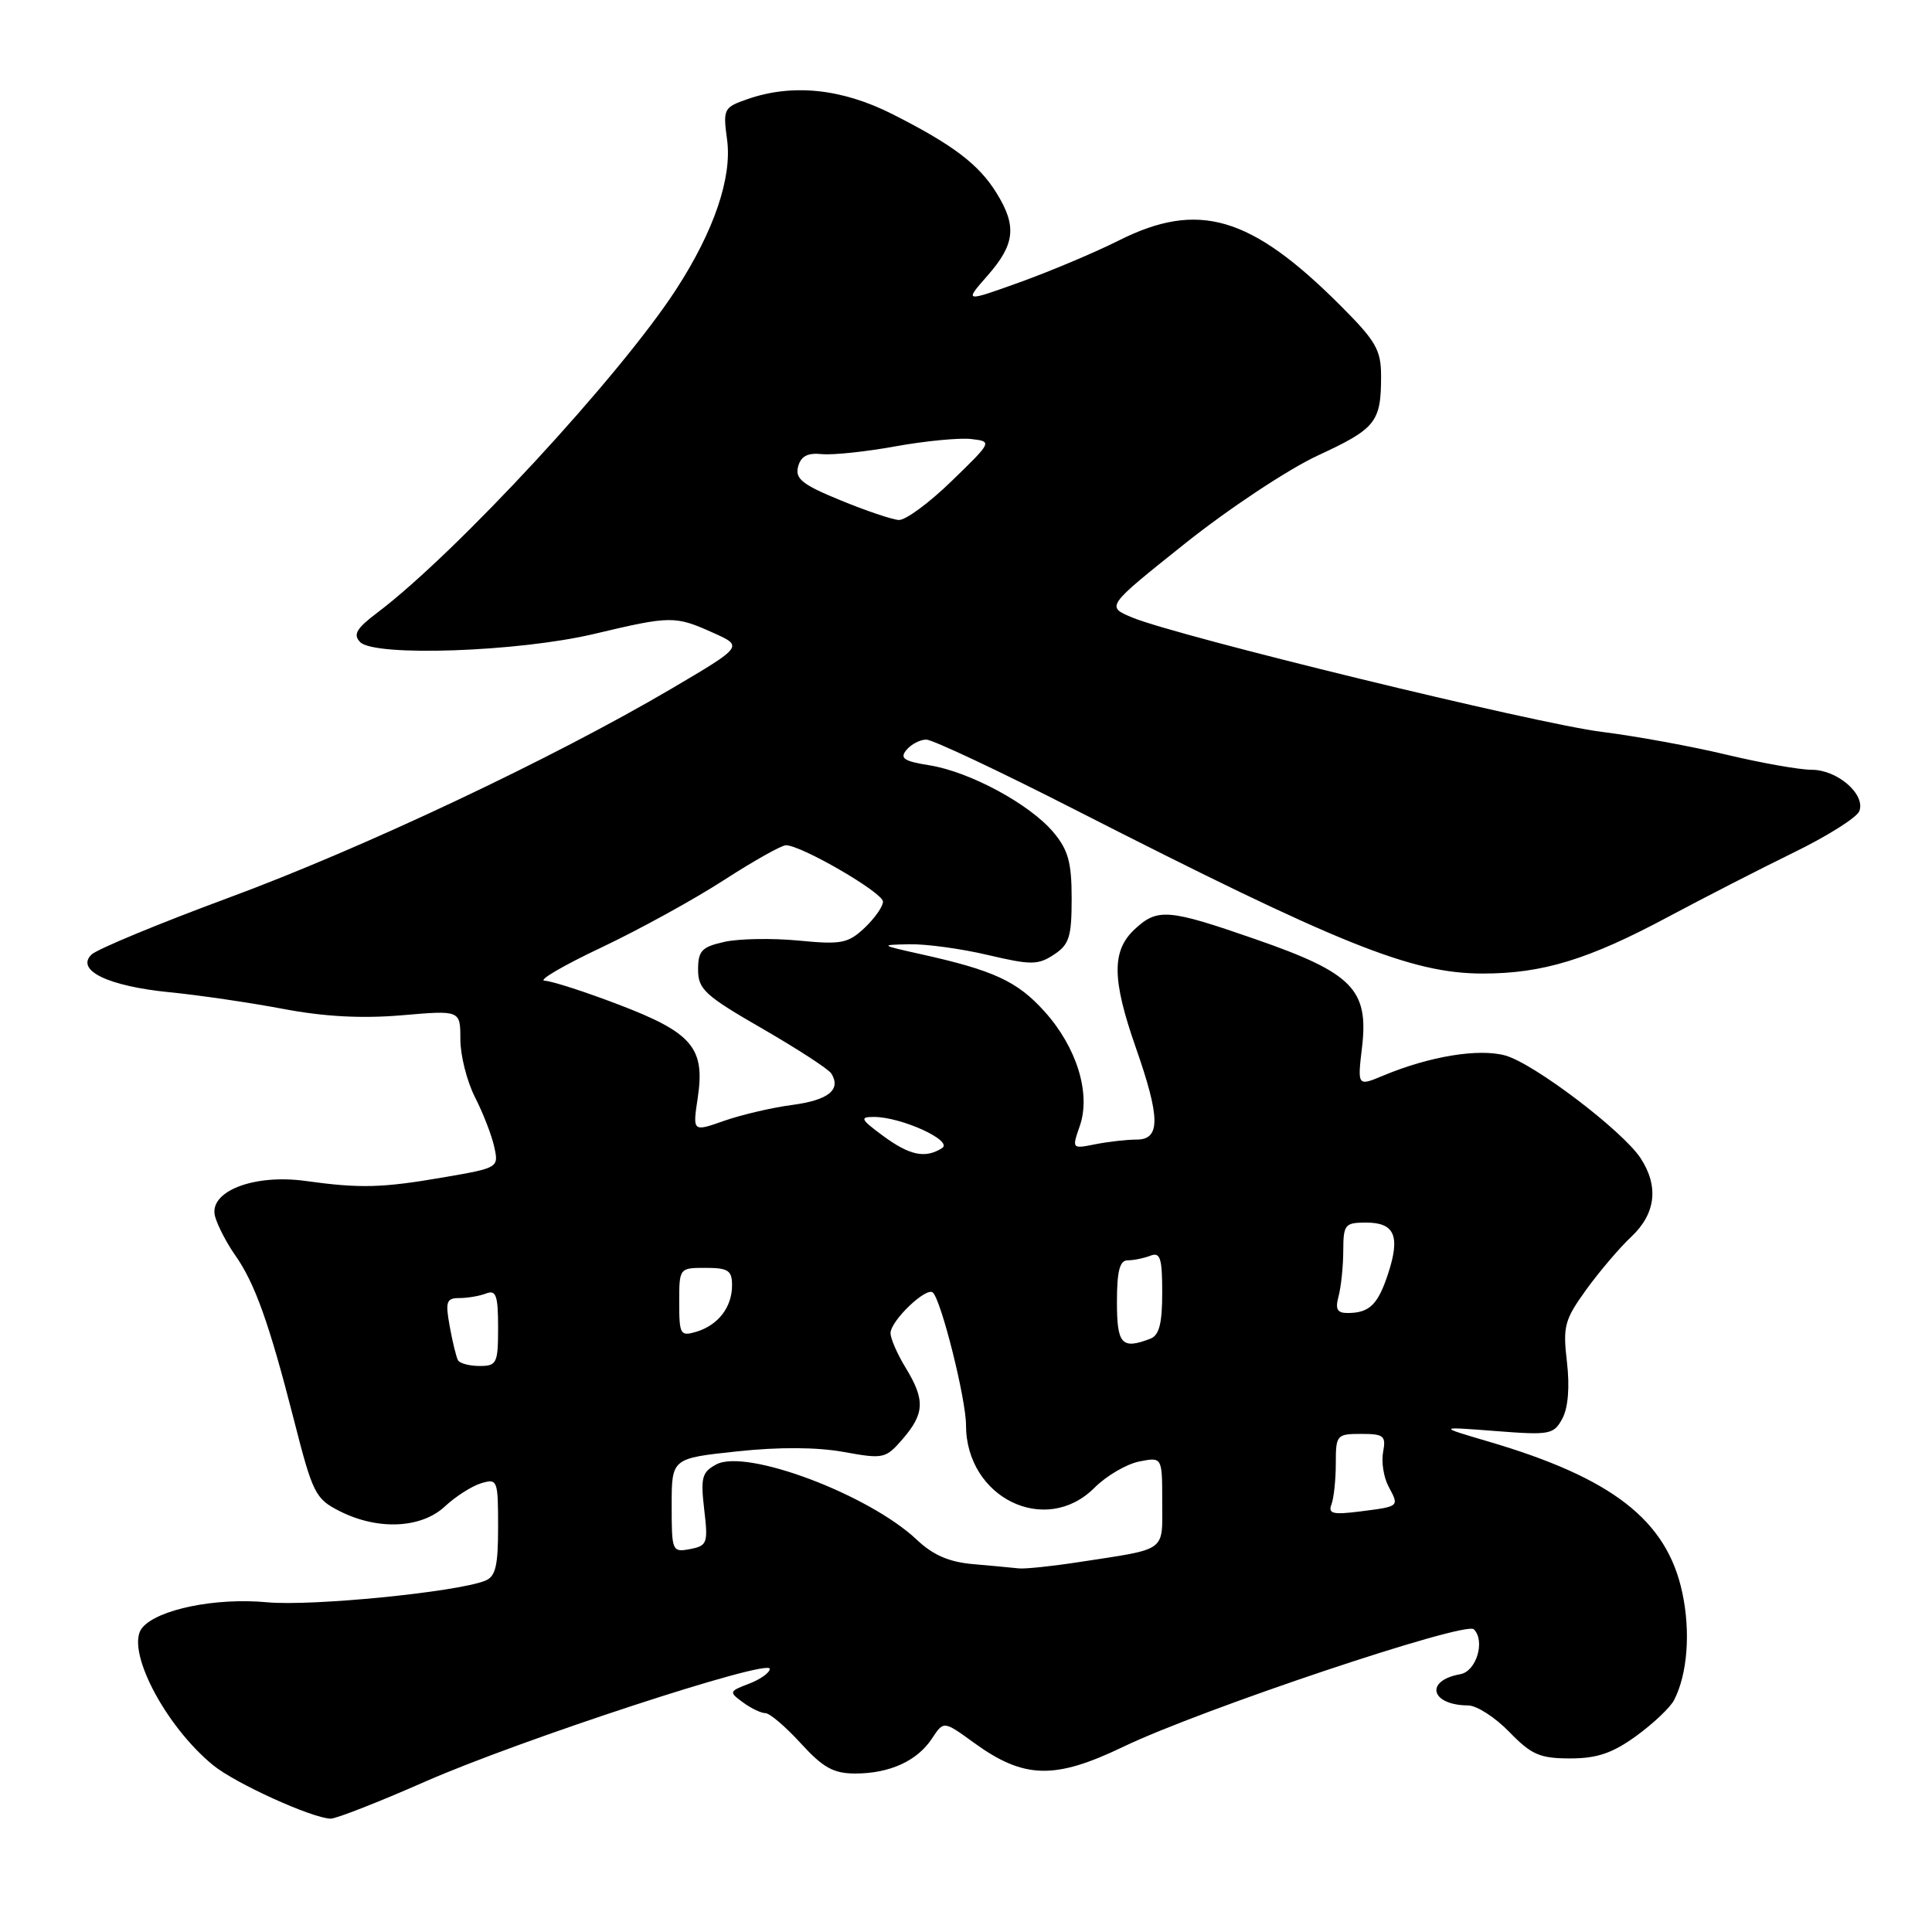 <?xml version="1.0" encoding="UTF-8" standalone="no"?>
<!DOCTYPE svg PUBLIC "-//W3C//DTD SVG 1.1//EN" "http://www.w3.org/Graphics/SVG/1.1/DTD/svg11.dtd" >
<svg xmlns="http://www.w3.org/2000/svg" xmlns:xlink="http://www.w3.org/1999/xlink" version="1.1" viewBox="0 0 256 256">
 <g >
 <path fill="currentColor"
d=" M 56.32 236.08 C 68.89 230.55 102.00 219.71 102.00 221.13 C 102.00 221.64 100.76 222.52 99.25 223.10 C 96.59 224.11 96.57 224.20 98.44 225.57 C 99.51 226.36 100.85 227.00 101.42 227.00 C 101.99 227.00 104.10 228.80 106.11 231.00 C 109.07 234.24 110.45 235.00 113.34 235.00 C 117.89 235.00 121.56 233.32 123.50 230.35 C 125.04 228.01 125.04 228.01 129.06 230.93 C 135.67 235.72 139.73 235.83 148.79 231.48 C 159.09 226.52 194.17 214.77 195.29 215.89 C 196.84 217.44 195.62 221.46 193.50 221.84 C 188.73 222.69 189.56 225.95 194.55 225.98 C 195.68 225.99 198.13 227.57 200.00 229.50 C 202.92 232.51 204.04 233.00 208.05 233.00 C 211.62 233.00 213.65 232.31 216.80 230.03 C 219.05 228.40 221.31 226.26 221.82 225.28 C 223.60 221.84 224.03 216.22 222.91 211.02 C 220.86 201.43 213.65 195.83 197.15 190.99 C 190.50 189.03 190.50 189.03 198.16 189.62 C 205.39 190.18 205.88 190.09 207.03 187.95 C 207.79 186.51 208.01 183.78 207.63 180.48 C 207.07 175.74 207.30 174.89 210.18 170.89 C 211.93 168.48 214.62 165.31 216.18 163.85 C 219.40 160.82 219.82 157.18 217.39 153.47 C 215.00 149.83 203.25 140.91 199.46 139.86 C 195.94 138.89 189.44 139.96 183.34 142.50 C 179.86 143.96 179.86 143.96 180.48 138.73 C 181.37 131.13 179.19 128.91 166.50 124.50 C 154.74 120.41 153.38 120.30 150.31 123.17 C 147.30 126.01 147.34 129.78 150.50 138.81 C 153.76 148.12 153.78 151.00 150.62 151.00 C 149.32 151.00 146.85 151.28 145.13 151.62 C 142.04 152.24 142.02 152.23 143.07 149.22 C 144.58 144.91 142.68 138.76 138.38 134.00 C 134.79 130.02 131.66 128.57 122.00 126.43 C 116.58 125.22 116.56 125.20 120.50 125.12 C 122.70 125.07 127.38 125.71 130.89 126.54 C 136.63 127.89 137.53 127.88 139.64 126.50 C 141.68 125.16 142.00 124.15 142.00 119.05 C 142.00 114.27 141.54 112.61 139.58 110.28 C 136.45 106.55 128.51 102.27 123.18 101.41 C 119.77 100.87 119.19 100.48 120.11 99.37 C 120.73 98.62 121.92 98.00 122.74 98.00 C 123.56 98.00 132.40 102.16 142.37 107.25 C 177.53 125.18 187.02 129.00 196.48 129.00 C 204.40 129.00 210.46 127.15 221.00 121.51 C 225.68 119.01 233.16 115.17 237.64 112.98 C 242.12 110.80 246.05 108.32 246.37 107.48 C 247.22 105.26 243.47 102.00 240.06 102.00 C 238.45 102.00 233.39 101.10 228.81 100.01 C 224.24 98.91 216.77 97.54 212.20 96.97 C 203.51 95.88 156.03 84.31 150.02 81.82 C 146.55 80.37 146.55 80.37 157.02 72.02 C 162.81 67.40 170.69 62.18 174.63 60.35 C 182.32 56.79 183.00 55.94 183.00 49.85 C 183.00 46.37 182.33 45.20 177.62 40.49 C 165.73 28.60 158.79 26.56 148.22 31.88 C 145.07 33.46 139.18 35.94 135.13 37.40 C 127.75 40.05 127.75 40.05 130.88 36.49 C 134.49 32.37 134.76 29.96 132.06 25.60 C 129.70 21.77 126.26 19.17 118.22 15.11 C 111.53 11.73 104.99 11.06 99.03 13.14 C 95.89 14.23 95.79 14.44 96.34 18.49 C 97.03 23.50 94.61 30.62 89.59 38.35 C 82.14 49.83 60.49 73.25 50.00 81.18 C 47.23 83.27 46.75 84.08 47.72 85.08 C 49.62 87.04 68.72 86.38 78.76 83.99 C 88.91 81.58 89.45 81.58 94.50 83.85 C 98.50 85.64 98.50 85.64 88.91 91.29 C 73.16 100.55 48.11 112.38 30.26 118.97 C 21.04 122.38 12.89 125.76 12.13 126.48 C 9.97 128.57 14.34 130.68 22.50 131.48 C 26.35 131.86 33.10 132.85 37.50 133.68 C 42.97 134.72 47.95 134.98 53.25 134.53 C 61.00 133.86 61.00 133.86 61.00 137.72 C 61.00 139.84 61.87 143.29 62.94 145.39 C 64.01 147.48 65.16 150.44 65.49 151.97 C 66.10 154.72 66.05 154.75 58.80 156.00 C 50.62 157.41 47.73 157.49 40.47 156.48 C 33.55 155.53 27.55 157.91 28.51 161.23 C 28.87 162.48 30.06 164.75 31.14 166.29 C 33.76 169.99 35.67 175.34 38.91 188.00 C 41.44 197.93 41.77 198.60 45.04 200.25 C 50.08 202.79 55.82 202.53 58.95 199.61 C 60.35 198.30 62.51 196.92 63.75 196.54 C 65.92 195.89 66.00 196.09 66.00 202.33 C 66.00 207.55 65.67 208.92 64.25 209.47 C 60.36 210.98 41.29 212.86 35.39 212.31 C 28.57 211.67 20.87 213.25 18.84 215.69 C 16.55 218.46 21.80 228.63 28.24 233.90 C 31.19 236.31 41.36 240.93 43.82 240.98 C 44.54 240.99 50.17 238.79 56.32 236.08 Z  M 129.00 207.26 C 125.78 206.99 123.65 206.07 121.50 204.04 C 115.14 198.03 98.88 191.92 94.92 194.04 C 93.01 195.06 92.82 195.79 93.31 200.00 C 93.84 204.48 93.72 204.82 91.44 205.26 C 89.06 205.71 89.00 205.56 89.00 199.48 C 89.00 193.24 89.00 193.24 97.64 192.32 C 103.19 191.72 108.25 191.75 111.78 192.39 C 117.09 193.35 117.35 193.29 119.64 190.64 C 122.52 187.29 122.59 185.47 120.00 181.23 C 118.90 179.43 118.00 177.37 118.00 176.65 C 118.00 175.01 122.78 170.44 123.62 171.28 C 124.76 172.43 128.00 185.40 128.00 188.82 C 128.00 198.47 138.54 203.62 145.02 197.14 C 146.59 195.56 149.26 194.00 150.94 193.66 C 154.00 193.05 154.00 193.05 154.00 199.01 C 154.00 205.73 154.77 205.17 143.00 206.98 C 139.43 207.53 135.82 207.91 135.00 207.82 C 134.18 207.73 131.47 207.48 129.00 207.26 Z  M 176.43 199.33 C 176.74 198.51 177.00 196.07 177.00 193.92 C 177.00 190.14 177.12 190.00 180.36 190.00 C 183.37 190.00 183.67 190.25 183.27 192.39 C 183.02 193.70 183.34 195.76 183.99 196.97 C 185.42 199.66 185.49 199.60 180.18 200.28 C 176.61 200.73 175.95 200.57 176.43 199.33 Z  M 60.69 180.25 C 60.46 179.84 59.96 177.81 59.59 175.75 C 58.99 172.46 59.15 172.00 60.87 172.00 C 61.95 172.00 63.55 171.73 64.42 171.39 C 65.73 170.89 66.00 171.65 66.00 175.89 C 66.00 180.64 65.83 181.00 63.56 181.00 C 62.22 181.00 60.93 180.66 60.69 180.25 Z  M 148.00 172.50 C 148.00 168.42 148.37 167.00 149.42 167.00 C 150.20 167.00 151.55 166.73 152.42 166.39 C 153.74 165.88 154.00 166.68 154.00 171.29 C 154.00 175.38 153.60 176.94 152.42 177.39 C 148.63 178.84 148.00 178.14 148.00 172.50 Z  M 90.00 172.57 C 90.00 168.01 90.01 168.00 93.50 168.00 C 96.49 168.00 97.00 168.34 97.00 170.31 C 97.00 173.21 95.16 175.60 92.25 176.47 C 90.15 177.09 90.00 176.84 90.00 172.57 Z  M 177.37 171.75 C 177.70 170.51 177.98 167.81 177.99 165.75 C 178.00 162.24 178.20 162.00 181.03 162.00 C 184.79 162.00 185.56 163.77 183.95 168.71 C 182.60 172.85 181.48 173.96 178.63 173.98 C 177.18 174.00 176.90 173.50 177.37 171.75 Z  M 117.00 150.50 C 114.03 148.31 113.88 148.00 115.79 148.00 C 119.44 148.00 126.36 151.16 124.83 152.13 C 122.60 153.54 120.54 153.11 117.00 150.50 Z  M 92.46 145.43 C 93.44 138.85 91.73 136.83 81.96 133.11 C 77.49 131.40 73.08 129.98 72.16 129.95 C 71.25 129.92 74.61 127.95 79.64 125.57 C 84.67 123.19 92.00 119.16 95.92 116.62 C 99.85 114.08 103.55 112.00 104.14 112.00 C 106.18 112.00 117.00 118.28 117.00 119.47 C 117.00 120.12 115.90 121.68 114.56 122.95 C 112.36 125.01 111.47 125.18 105.81 124.63 C 102.34 124.30 97.92 124.37 96.00 124.80 C 92.98 125.47 92.50 125.98 92.50 128.49 C 92.50 131.08 93.41 131.92 101.00 136.29 C 105.67 138.99 109.80 141.67 110.16 142.25 C 111.48 144.40 109.77 145.77 104.98 146.41 C 102.29 146.76 98.22 147.72 95.93 148.52 C 91.77 149.99 91.77 149.99 92.46 145.43 Z  M 111.37 66.29 C 106.33 64.23 105.33 63.44 105.75 61.84 C 106.12 60.45 106.99 59.98 108.88 60.17 C 110.32 60.32 114.72 59.86 118.66 59.14 C 122.60 58.43 127.10 58.00 128.66 58.17 C 131.50 58.50 131.50 58.50 126.09 63.75 C 123.12 66.64 119.97 68.96 119.09 68.90 C 118.22 68.85 114.74 67.68 111.37 66.29 Z "/>
</g>
</svg>